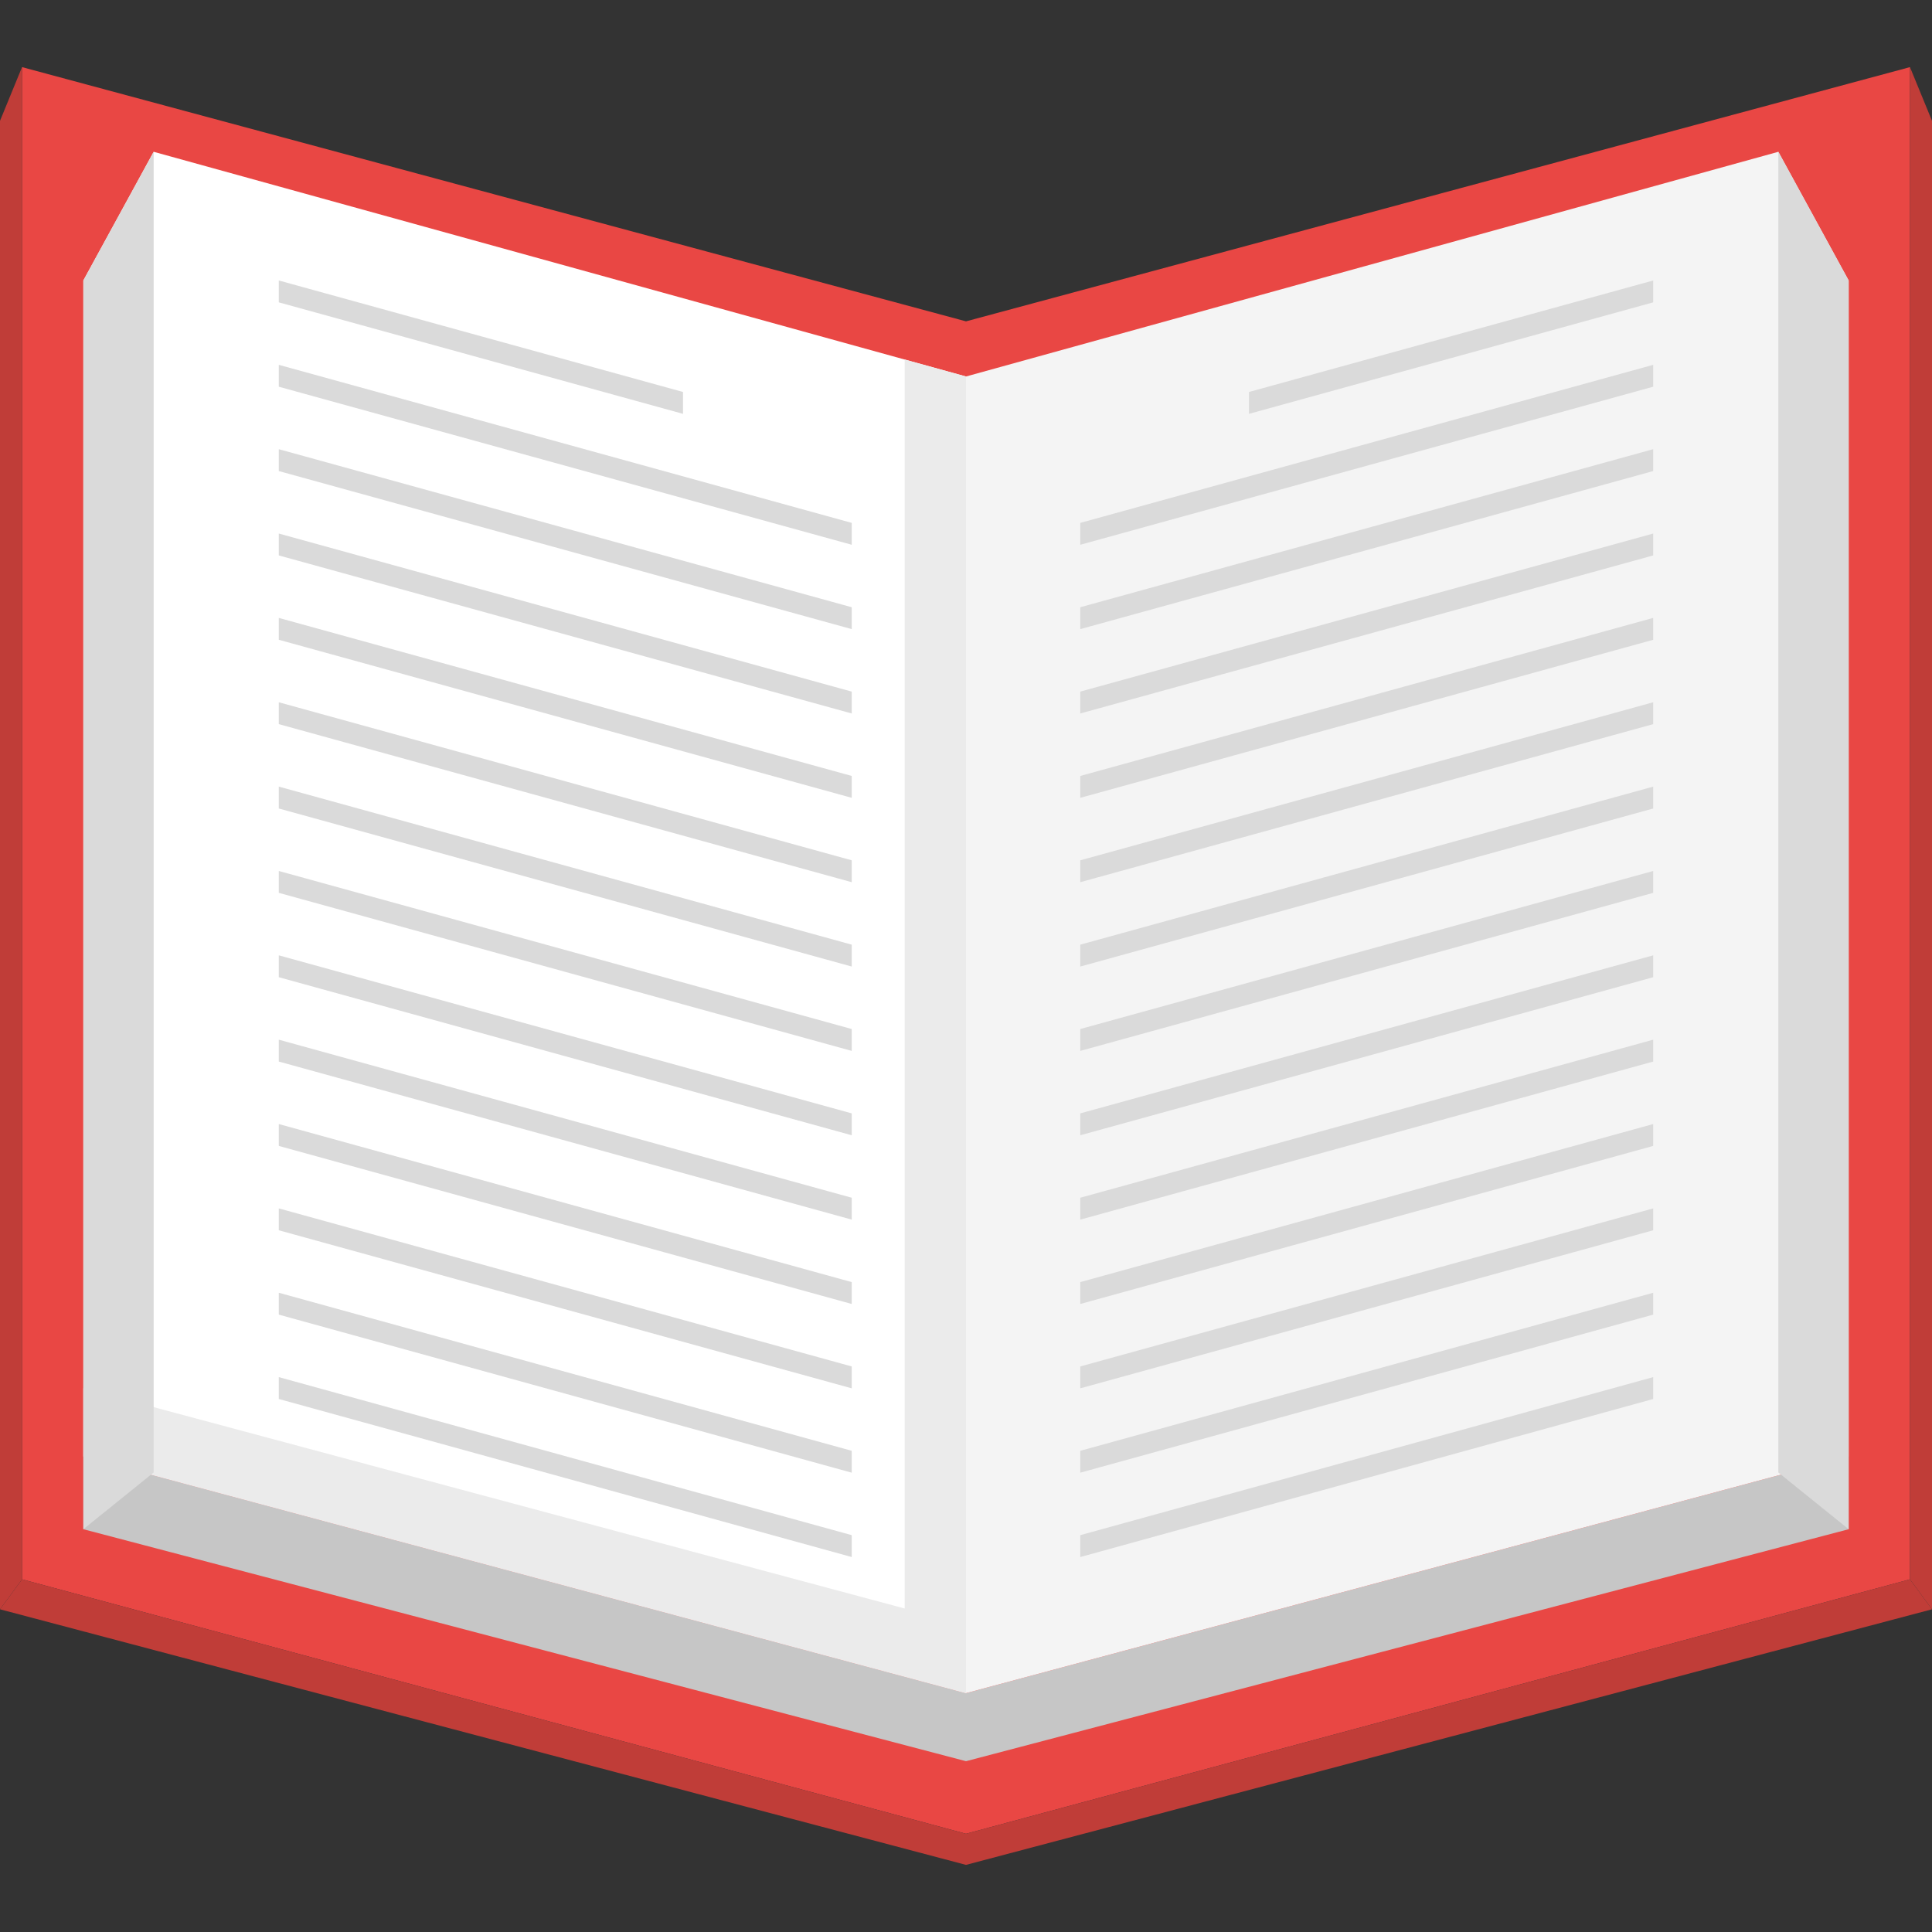<svg id="Capa_1" enable-background="new 0 0 453.54 453.54" height="512" viewBox="0 0 453.54 453.54" width="512" xmlns="http://www.w3.org/2000/svg"><rect x="0" y="0" width="453.54" height="453.54" fill="#333333" stroke="none"/><g><g><g><path d="m226.77 75.438v355.04l-221.597-59.726v-354.995z" fill="#e94744"/></g><g><path d="m226.77 397.475v15.97l-207.206-54.459v-17.07z" fill="#c6c6c6"/></g><g><g><path d="m19.564 65.843v276.073l207.206 55.559v-309.093l-190.697-52.748z" fill="#fff"/></g></g><g><path d="m212.379 84.402v293.198l-192.815-51.701v16.017l207.206 55.559v-309.093z" fill="#ebebeb"/></g><g><path d="m19.564 65.843 16.509-30.209v310.033l-16.509 13.319z" fill="#dadada"/></g><g><g><g><path d="m65.449 65.843 94.889 26.175v5.134l-94.889-26.174z" fill="#dadada"/></g></g><g><g><path d="m65.449 85.644 134.494 37.103v5.137l-134.494-37.103z" fill="#dadada"/></g></g><g><g><path d="m65.449 105.448 134.494 37.101v5.137l-134.494-37.103z" fill="#dadada"/></g></g><g><g><path d="m65.449 125.25 134.494 37.103v5.136l-134.494-37.101z" fill="#dadada"/></g></g><g><g><path d="m65.449 145.054 134.494 37.1v5.138l-134.494-37.104z" fill="#dadada"/></g></g><g><g><path d="m65.449 164.856 134.494 37.102v5.138l-134.494-37.103z" fill="#dadada"/></g></g><g><g><path d="m65.449 184.659 134.494 37.102v5.136l-134.494-37.101z" fill="#dadada"/></g></g><g><g><path d="m65.449 204.462 134.494 37.101v5.138l-134.494-37.104z" fill="#dadada"/></g></g><g><g><path d="m65.449 224.266 134.494 37.1v5.137l-134.494-37.102z" fill="#dadada"/></g></g><g><g><path d="m65.449 244.067 134.494 37.102v5.139l-134.494-37.105z" fill="#dadada"/></g></g><g><g><path d="m65.449 263.87 134.494 37.103v5.136l-134.494-37.102z" fill="#dadada"/></g></g><g><g><path d="m65.449 283.673 134.494 37.101v5.139l-134.494-37.103z" fill="#dadada"/></g></g><g><g><path d="m65.449 303.476 134.494 37.102v5.138l-134.494-37.104z" fill="#dadada"/></g></g><g><g><path d="m65.449 323.28 134.494 37.1v5.138l-134.494-37.103z" fill="#dadada"/></g></g></g><g><path d="m5.173 15.757-5.174 12.612v349.417l5.174-7.034z" fill="#c03d38"/></g><g><path d="m5.173 370.752 221.597 59.726v7.305l-226.771-59.997z" fill="#c03d38"/></g></g><g><g><path d="m226.77 75.438v355.04l221.597-59.726v-354.995z" fill="#e94744"/></g><g><path d="m226.77 397.475v15.97l207.206-54.459v-17.07z" fill="#c6c6c6"/></g><g><g><path d="m433.976 65.843v276.073l-207.206 55.559v-309.093l190.697-52.748z" fill="#f4f4f4"/></g></g><g><path d="m433.976 65.843-16.509-30.209v310.033l16.509 13.319z" fill="#dadada"/></g><g><g><g><path d="m388.091 65.843-94.889 26.175v5.134l94.889-26.174z" fill="#dadada"/></g></g><g><g><path d="m388.091 85.644-134.494 37.103v5.137l134.494-37.103z" fill="#dadada"/></g></g><g><g><path d="m388.091 105.448-134.494 37.101v5.137l134.494-37.103z" fill="#dadada"/></g></g><g><g><path d="m388.091 125.25-134.494 37.103v5.136l134.494-37.101z" fill="#dadada"/></g></g><g><g><path d="m388.091 145.054-134.494 37.1v5.138l134.494-37.104z" fill="#dadada"/></g></g><g><g><path d="m388.091 164.856-134.494 37.102v5.138l134.494-37.103z" fill="#dadada"/></g></g><g><g><path d="m388.091 184.659-134.494 37.102v5.136l134.494-37.101z" fill="#dadada"/></g></g><g><g><path d="m388.091 204.462-134.494 37.101v5.138l134.494-37.104z" fill="#dadada"/></g></g><g><g><path d="m388.091 224.266-134.494 37.1v5.137l134.494-37.102z" fill="#dadada"/></g></g><g><g><path d="m388.091 244.067-134.494 37.102v5.139l134.494-37.105z" fill="#dadada"/></g></g><g><g><path d="m388.091 263.87-134.494 37.103v5.136l134.494-37.102z" fill="#dadada"/></g></g><g><g><path d="m388.091 283.673-134.494 37.101v5.139l134.494-37.103z" fill="#dadada"/></g></g><g><g><path d="m388.091 303.476-134.494 37.102v5.138l134.494-37.104z" fill="#dadada"/></g></g><g><g><path d="m388.091 323.28-134.494 37.1v5.138l134.494-37.103z" fill="#dadada"/></g></g></g><g><path d="m448.367 15.757 5.175 12.612v349.417l-5.175-7.034z" fill="#c03d38"/></g><g><path d="m448.367 370.752-221.597 59.726v7.305l226.772-59.997z" fill="#c03d38"/></g></g></g></svg>